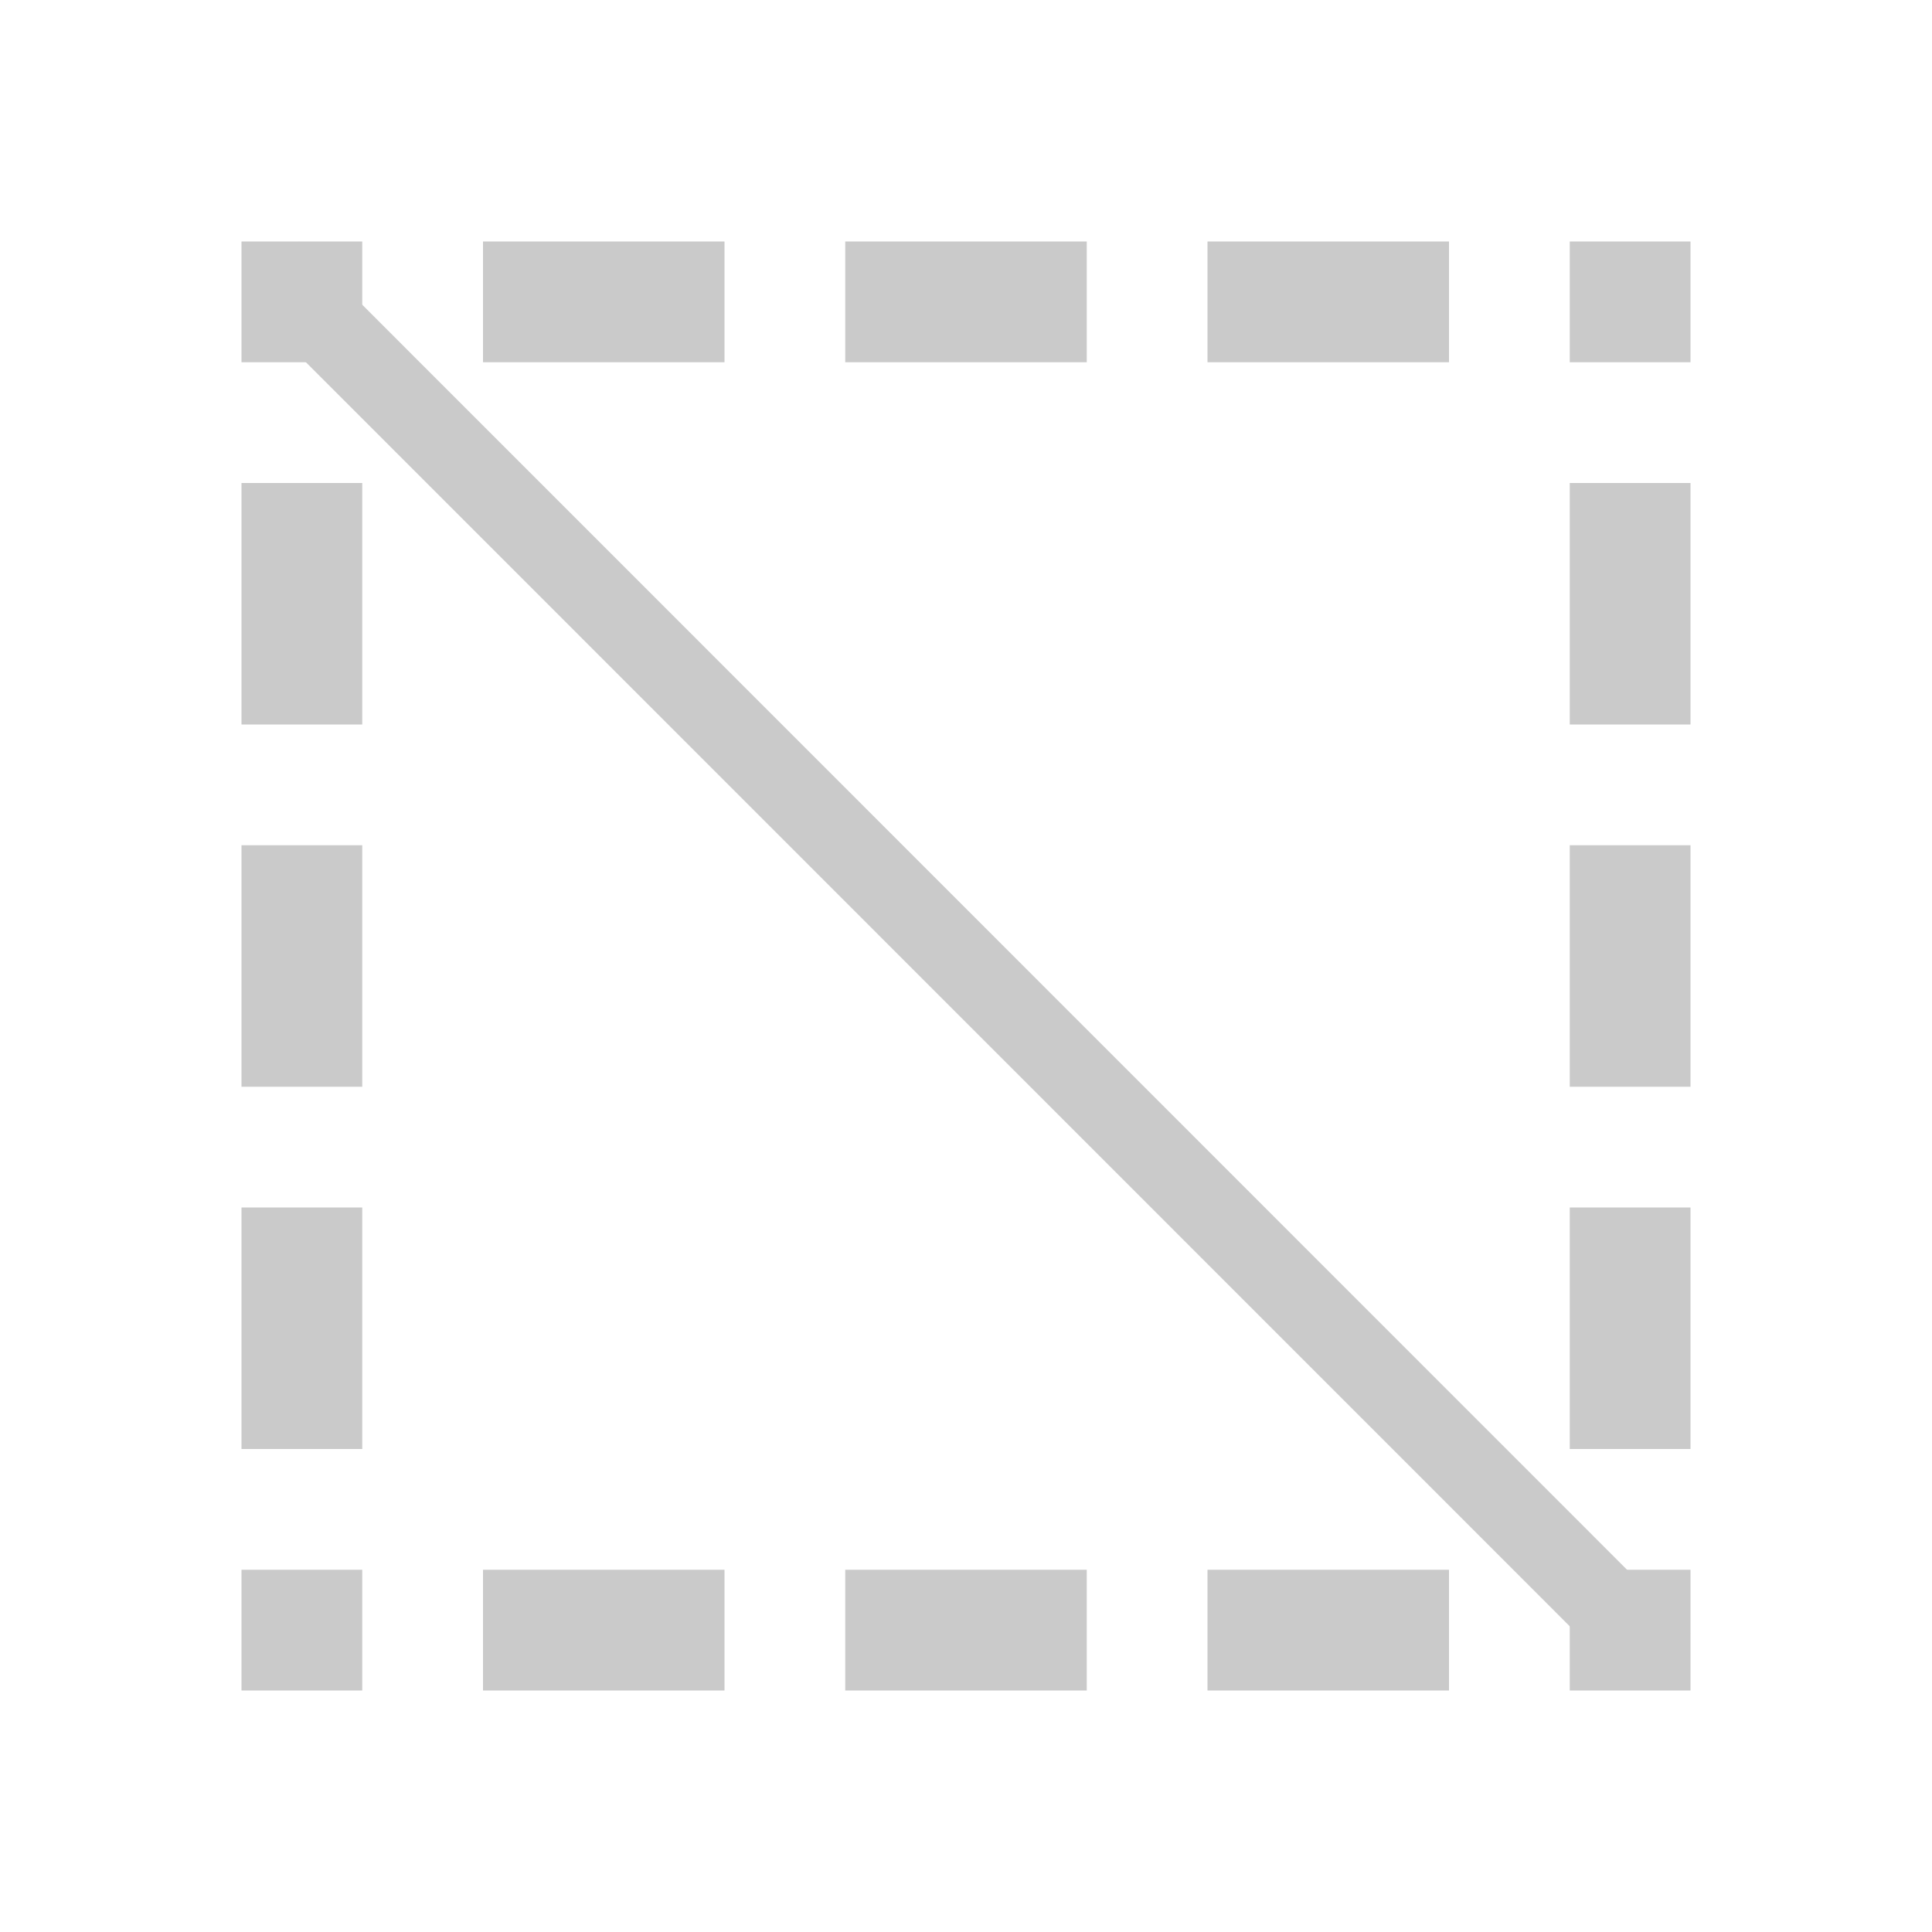 <?xml version="1.0" encoding="UTF-8" standalone="no"?>
<!-- Uploaded to: SVG Repo, www.svgrepo.com, Generator: SVG Repo Mixer Tools -->

<svg
   version="1.1"
   id="Uploaded to svgrepo.com"
   width="800px"
   height="800px"
   viewBox="0 0 32 32"
   xml:space="preserve"
   sodipodi:docname="select_clear.svg"
   inkscape:version="1.3 (0e150ed6c4, 2023-07-21)"
   xmlns:inkscape="http://www.inkscape.org/namespaces/inkscape"
   xmlns:sodipodi="http://sodipodi.sourceforge.net/DTD/sodipodi-0.dtd"
   xmlns="http://www.w3.org/2000/svg"
   xmlns:svg="http://www.w3.org/2000/svg"><defs
   id="defs1" /><sodipodi:namedview
   id="namedview1"
   pagecolor="#ffffff"
   bordercolor="#000000"
   borderopacity="0.25"
   inkscape:showpageshadow="2"
   inkscape:pageopacity="0.0"
   inkscape:pagecheckerboard="0"
   inkscape:deskcolor="#d1d1d1"
   inkscape:zoom="0.66821591"
   inkscape:cx="436.23625"
   inkscape:cy="267.87749"
   inkscape:window-width="1920"
   inkscape:window-height="959"
   inkscape:window-x="0"
   inkscape:window-y="0"
   inkscape:window-maximized="1"
   inkscape:current-layer="Uploaded to svgrepo.com" />&#10;<style
   type="text/css"
   id="style1">&#10;	.sharpcorners_een{fill:#111918;}&#10;	.st0{fill:#111918;}&#10;</style>&#10;<path
   class="sharpcorners_een"
   d="M4,4h2v2H4V4z M8,6h4V4H8V6z M14,6h4V4h-4V6z M20,6h4V4h-4V6z M26,4v2h2V4H26z M8,28h4v-2H8V28z   M14,28h4v-2h-4V28z M20,28h4v-2h-4V28z M26,12h2V8h-2V12z M26,18h2v-4h-2V18z M26,24h2v-4h-2V24z M26,28h2v-2h-2V28z M4,12h2V8H4  V12z M4,18h2v-4H4V18z M4,24h2v-4H4V24z M4,28h2v-2H4V28z"
   id="path1"
   style="fill:#cacaca;fill-opacity:1" />&#10;<path
   style="fill:#cacaca;fill-opacity:1;stroke:#cacaca;stroke-width:1.333;stroke-opacity:1"
   d="M 4.483,4.473 27.524,27.518"
   id="path2"
   sodipodi:nodetypes="cc" /></svg>

